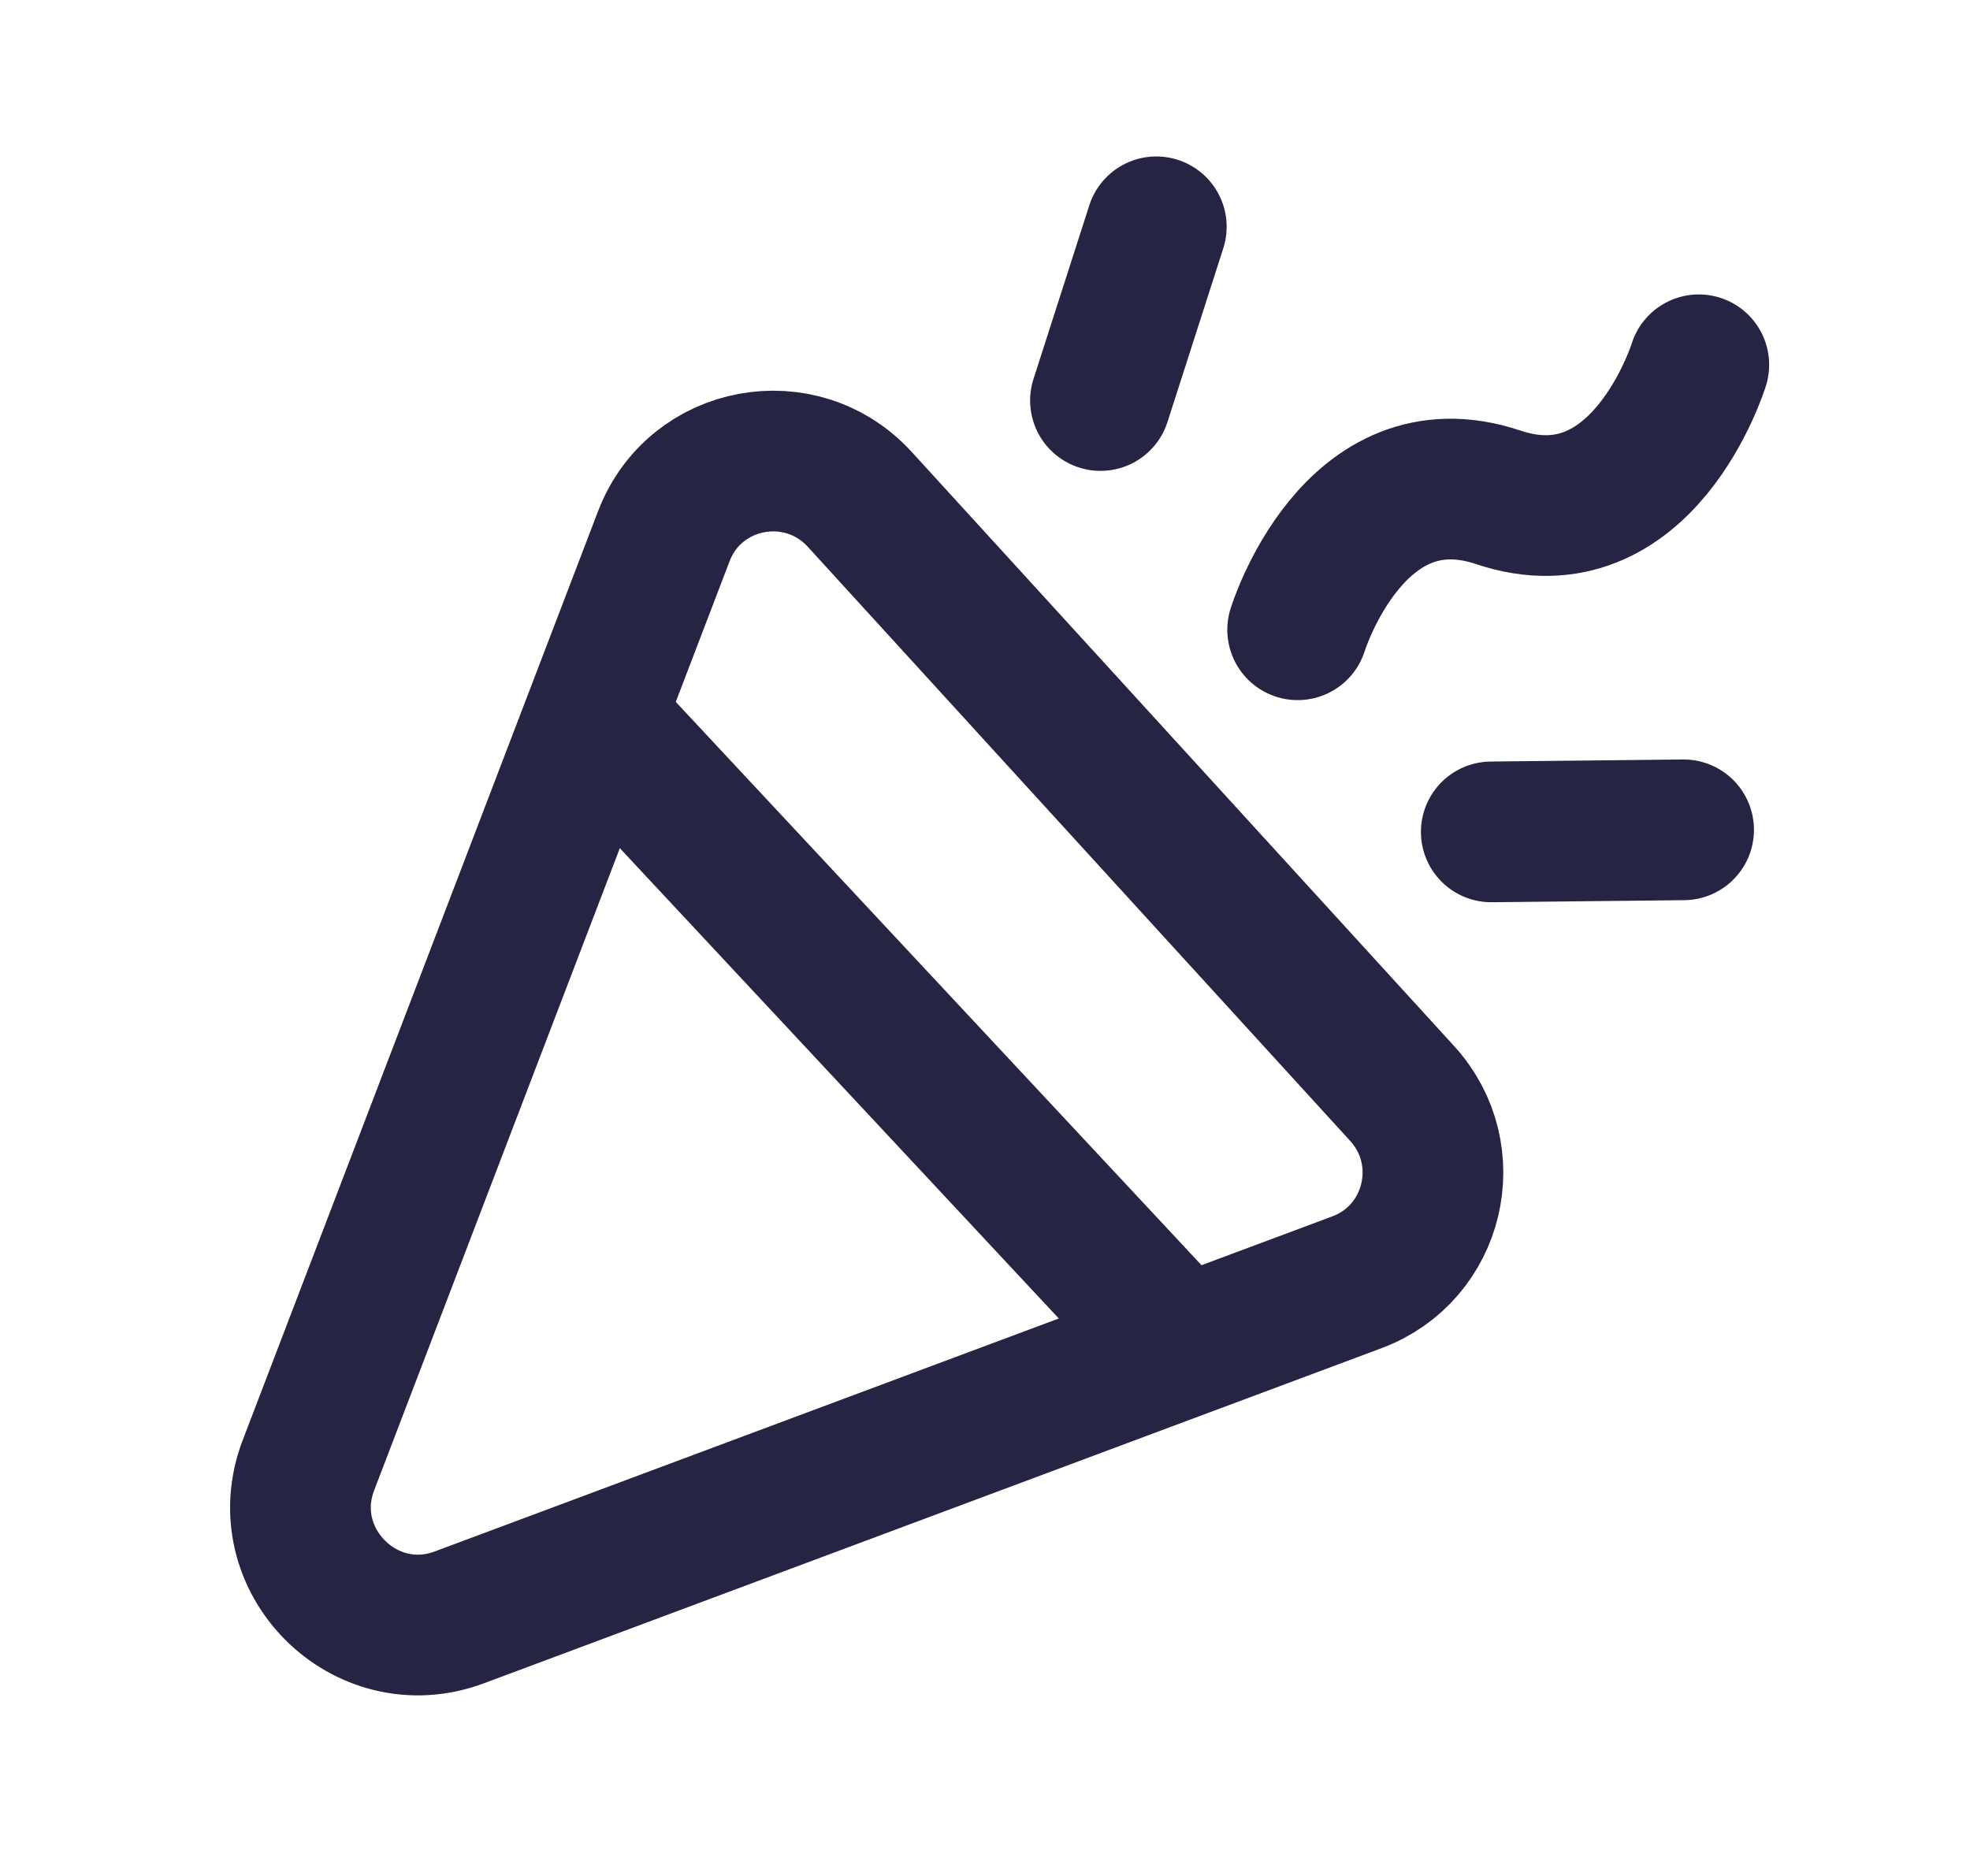 <svg width="21" height="20" viewBox="0 0 21 20" fill="none" xmlns="http://www.w3.org/2000/svg">
<g clip-path="url(#clip0_762_7818)">
<path d="M7.077 5.715C7.409 4.848 8.538 4.637 9.166 5.325L14.946 11.657C15.544 12.312 15.293 13.361 14.466 13.67L4.897 17.243C3.888 17.62 2.903 16.627 3.288 15.621L7.077 5.715Z" stroke="#252442" stroke-width="1.5"/>
<path d="M13.833 6.714C13.833 6.714 14.428 4.785 15.971 5.302C17.513 5.819 18.109 3.889 18.109 3.889" stroke="#252442" stroke-width="1.5" stroke-linecap="round" stroke-linejoin="round"/>
<path d="M12.326 2.418L11.731 4.27" stroke="#252442" stroke-width="1.5" stroke-linecap="round" stroke-linejoin="round"/>
<path d="M15.897 8.869L17.947 8.847" stroke="#252442" stroke-width="1.5" stroke-linecap="round" stroke-linejoin="round"/>
<line x1="6.048" y1="7.344" x2="12.715" y2="14.488" stroke="#252442" stroke-width="1.5"/>
</g>
<defs>
<clipPath id="clip0_762_7818">
<rect width="20" height="20" fill="white" transform="translate(0.5)"/>
</clipPath>
</defs>
</svg>
